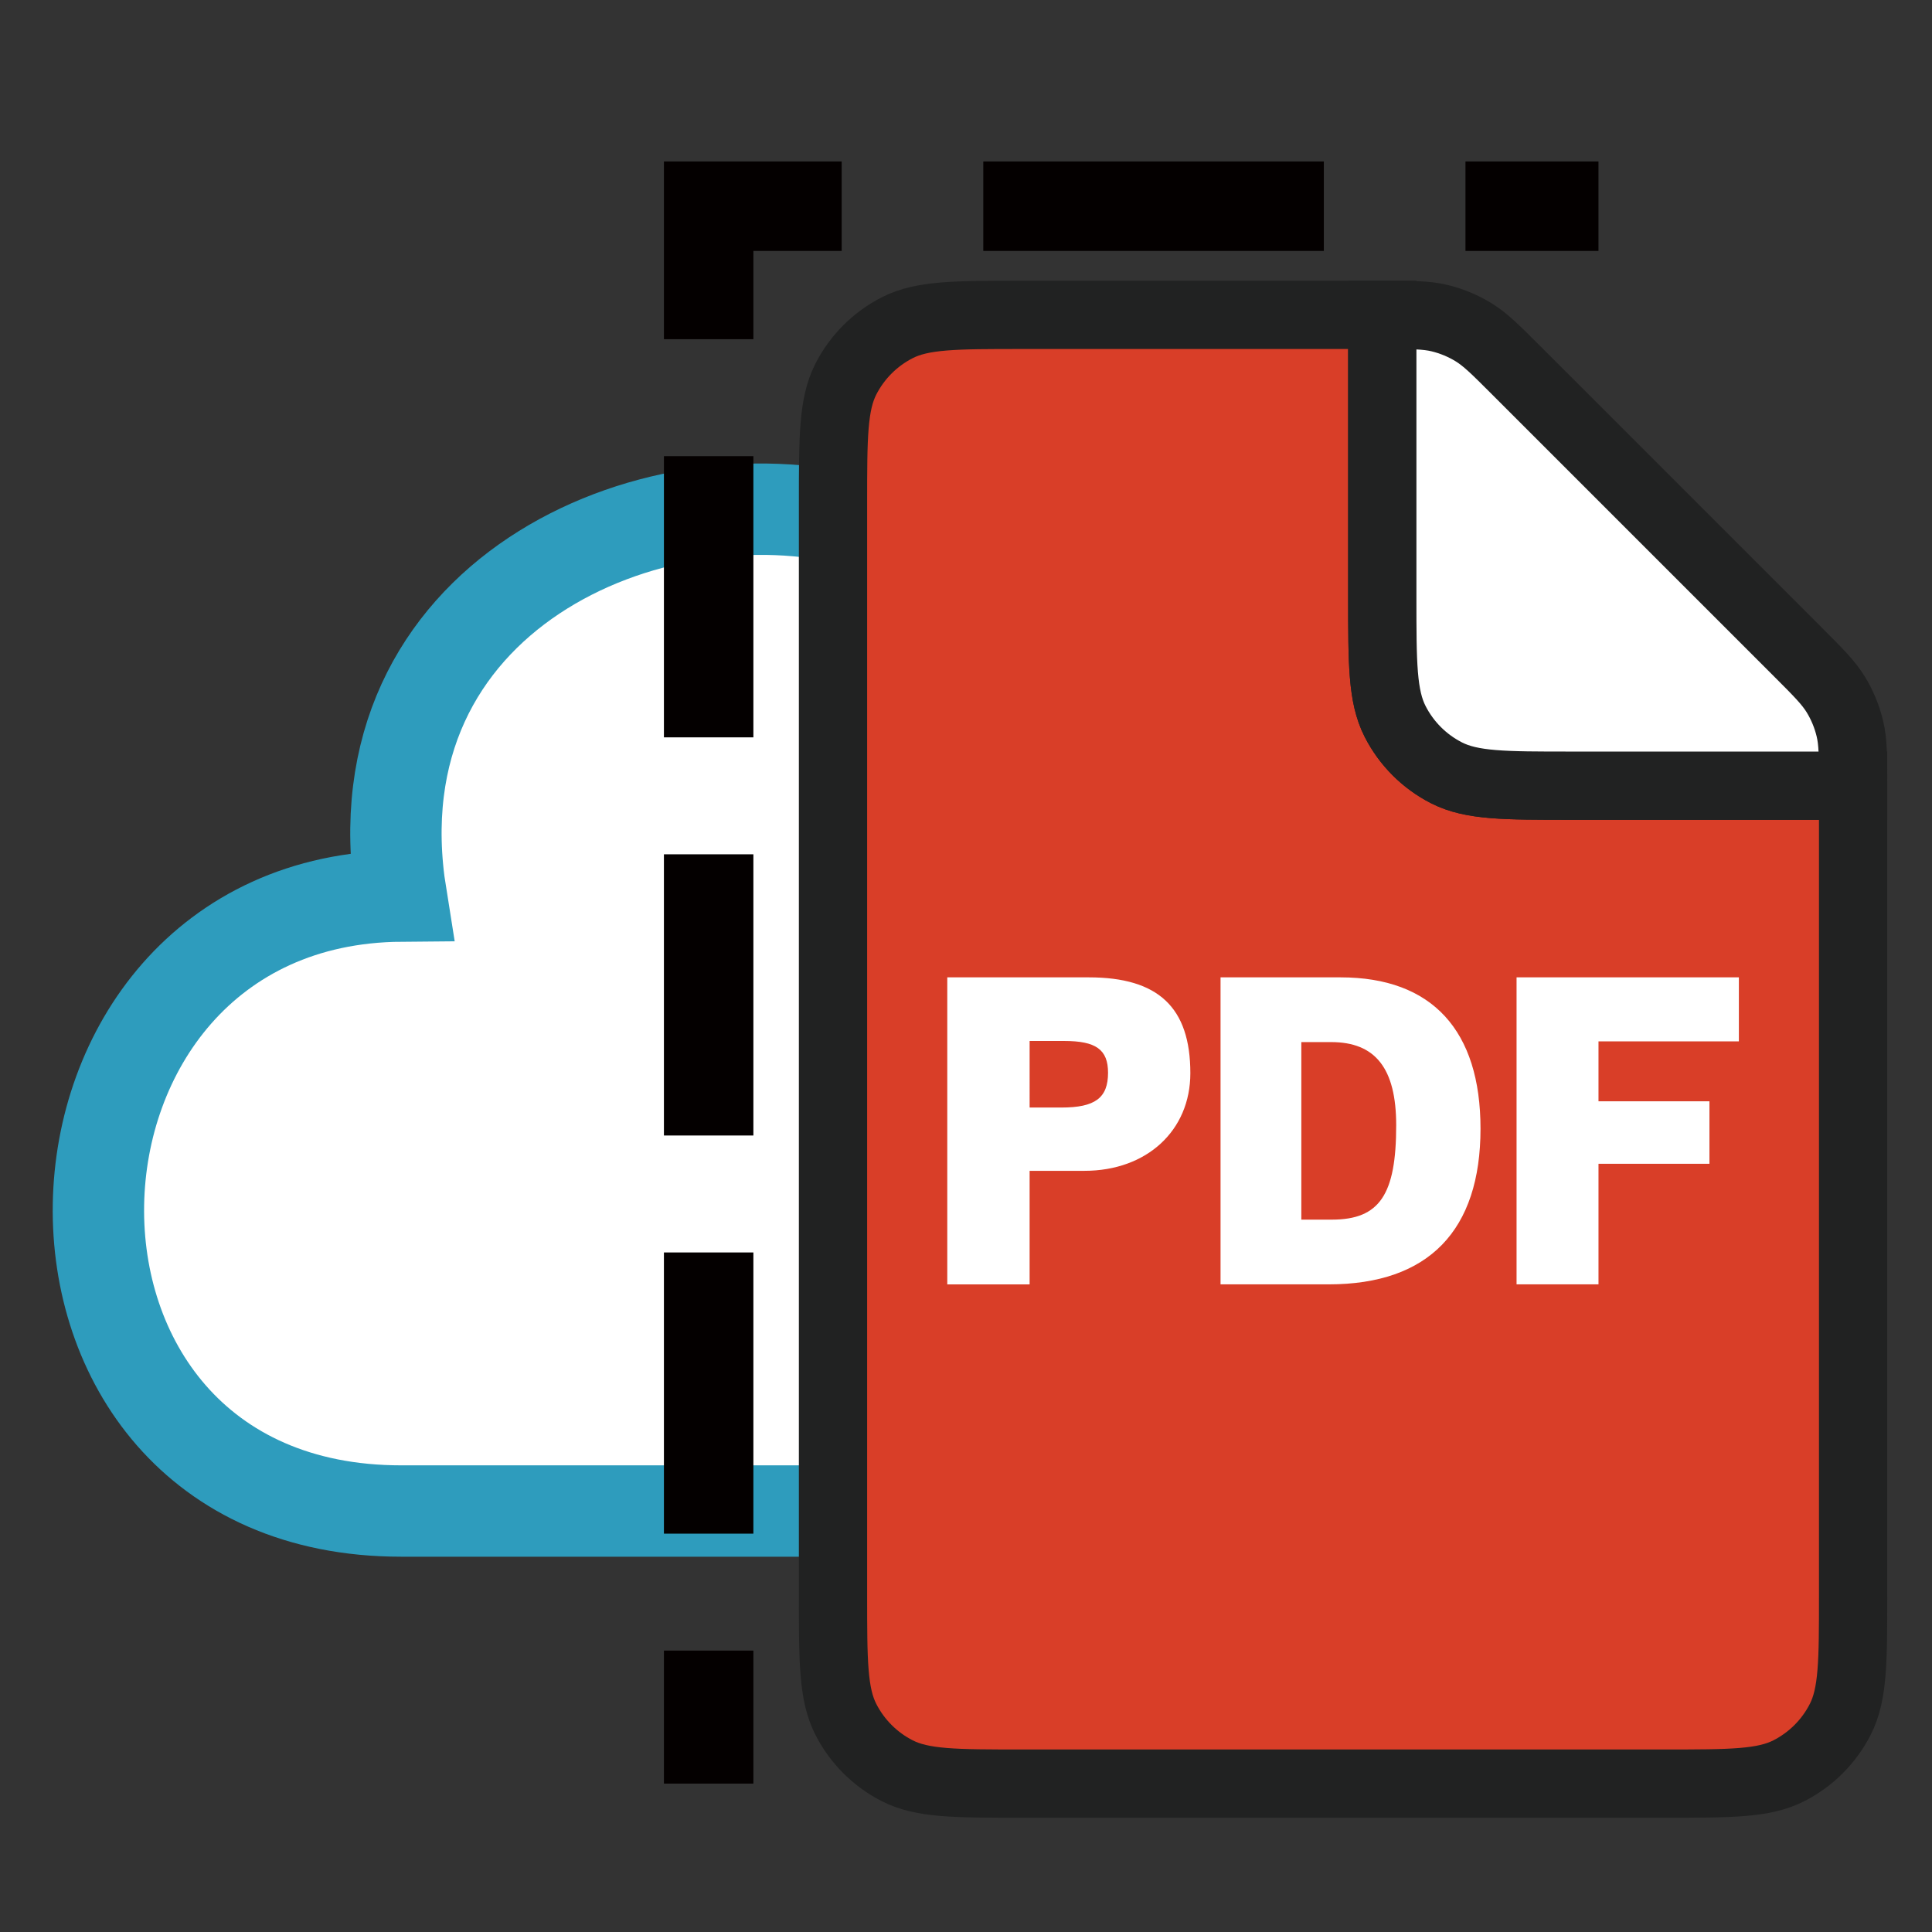 <?xml version="1.0" encoding="utf-8"?>
<!-- Generator: Adobe Illustrator 16.0.3, SVG Export Plug-In . SVG Version: 6.00 Build 0)  -->
<!DOCTYPE svg PUBLIC "-//W3C//DTD SVG 1.1//EN" "http://www.w3.org/Graphics/SVG/1.1/DTD/svg11.dtd">
<svg version="1.1" id="レイヤー_1" xmlns="http://www.w3.org/2000/svg" xmlns:xlink="http://www.w3.org/1999/xlink" x="0px"
	 y="0px" width="213px" height="213px" viewBox="0 0 213 213" enable-background="new 0 0 213 213" xml:space="preserve">
<rect x="0" y="0" width="213" height="213" fill="#333333" stroke="none"/>
<path fill="none" d="M0,0h213v213H0V0z"/>
<path fill="#FFFFFF" stroke="#2E9CBD" stroke-width="10.073" stroke-miterlimit="10" d="M94.503,166.588H44.225
	c-45.596,0-43.393-67.462,0-67.801c-5.34-33.208,27.688-47.24,50.278-41.335V166.588z"/>
<path fill="#D93E28" stroke="#212222" stroke-width="7.526" d="M159.482,85.206c-2.442-1.244-4.428-3.229-5.672-5.671
	c-1.414-2.775-1.414-6.409-1.414-13.677V34.715h-39.795c-7.268,0-10.9,0-13.678,1.414c-2.441,1.245-4.427,3.229-5.671,5.671
	c-1.414,2.776-1.414,6.41-1.414,13.678v120.397c0,7.27,0,10.9,1.414,13.678c1.244,2.441,3.229,4.427,5.671,5.672
	c2.775,1.414,6.41,1.414,13.678,1.414h70.938c7.269,0,10.901,0,13.677-1.414c2.442-1.244,4.428-3.229,5.672-5.672
	c1.414-2.775,1.414-6.408,1.414-13.678V86.621h-31.144C165.893,86.621,162.258,86.621,159.482,85.206z"/>
<path fill="#FFFFFF" stroke="#212222" stroke-width="7.526" d="M203.943,80.315c-0.318-1.324-0.842-2.59-1.553-3.751
	c-0.804-1.31-1.926-2.432-4.17-4.676l-31.093-31.093c-2.244-2.244-3.366-3.366-4.676-4.168c-1.161-0.711-2.428-1.236-3.752-1.555
	c-1.492-0.358-3.079-0.358-6.253-0.358h-0.051v31.144c0,7.268,0,10.901,1.414,13.677c1.243,2.442,3.229,4.427,5.67,5.671
	c2.775,1.415,6.41,1.415,13.678,1.415h31.144V86.57C204.303,83.396,204.303,81.81,203.943,80.315z"/>
<g>
	<path fill="#FFFFFF" d="M104.436,141.598v-33.846h15.604c7.649,0,11.194,3.303,11.194,10.563c0,6.36-4.84,10.766-11.67,10.766
		h-6.051v12.52h-9.078V141.598z M113.514,122.105h3.502c3.717,0,5.144-1.061,5.144-3.834c0-2.568-1.341-3.506-4.843-3.506h-3.803
		V122.105z M134.563,107.752h13.229c10.113,0,15.432,5.872,15.432,16.678c0,11.215-5.707,17.168-16.729,17.168h-11.932V107.752z
		 M143.469,134.462h3.371c5.273,0,7.088-2.772,7.088-10.397c0-6.28-2.289-9.176-7.175-9.176h-3.284V134.462z M167.199,141.598
		v-33.846h24.508v7.055h-15.475v6.606h12.231v6.892h-12.231v13.293H167.199z"/>
</g>
<g>
	<path fill="none" stroke="#040000" stroke-width="9.862" stroke-miterlimit="10" d="M176.23,22.733h-14.664"/>
	<path fill="none" stroke="#040000" stroke-width="9.862" stroke-miterlimit="10" stroke-dasharray="37.544,15.616" d="
		M145.951,22.733H100.6"/>
	<path fill="none" stroke="#040000" stroke-width="9.862" stroke-miterlimit="10" d="M92.792,22.733H78.128v14.663"/>
	<path fill="none" stroke="#040000" stroke-width="9.862" stroke-miterlimit="10" stroke-dasharray="31.001,12.894" d="
		M78.128,50.291v125.236"/>
	<path fill="none" stroke="#040000" stroke-width="9.862" stroke-miterlimit="10" d="M78.128,181.975v14.664"/>
</g>
</svg>
